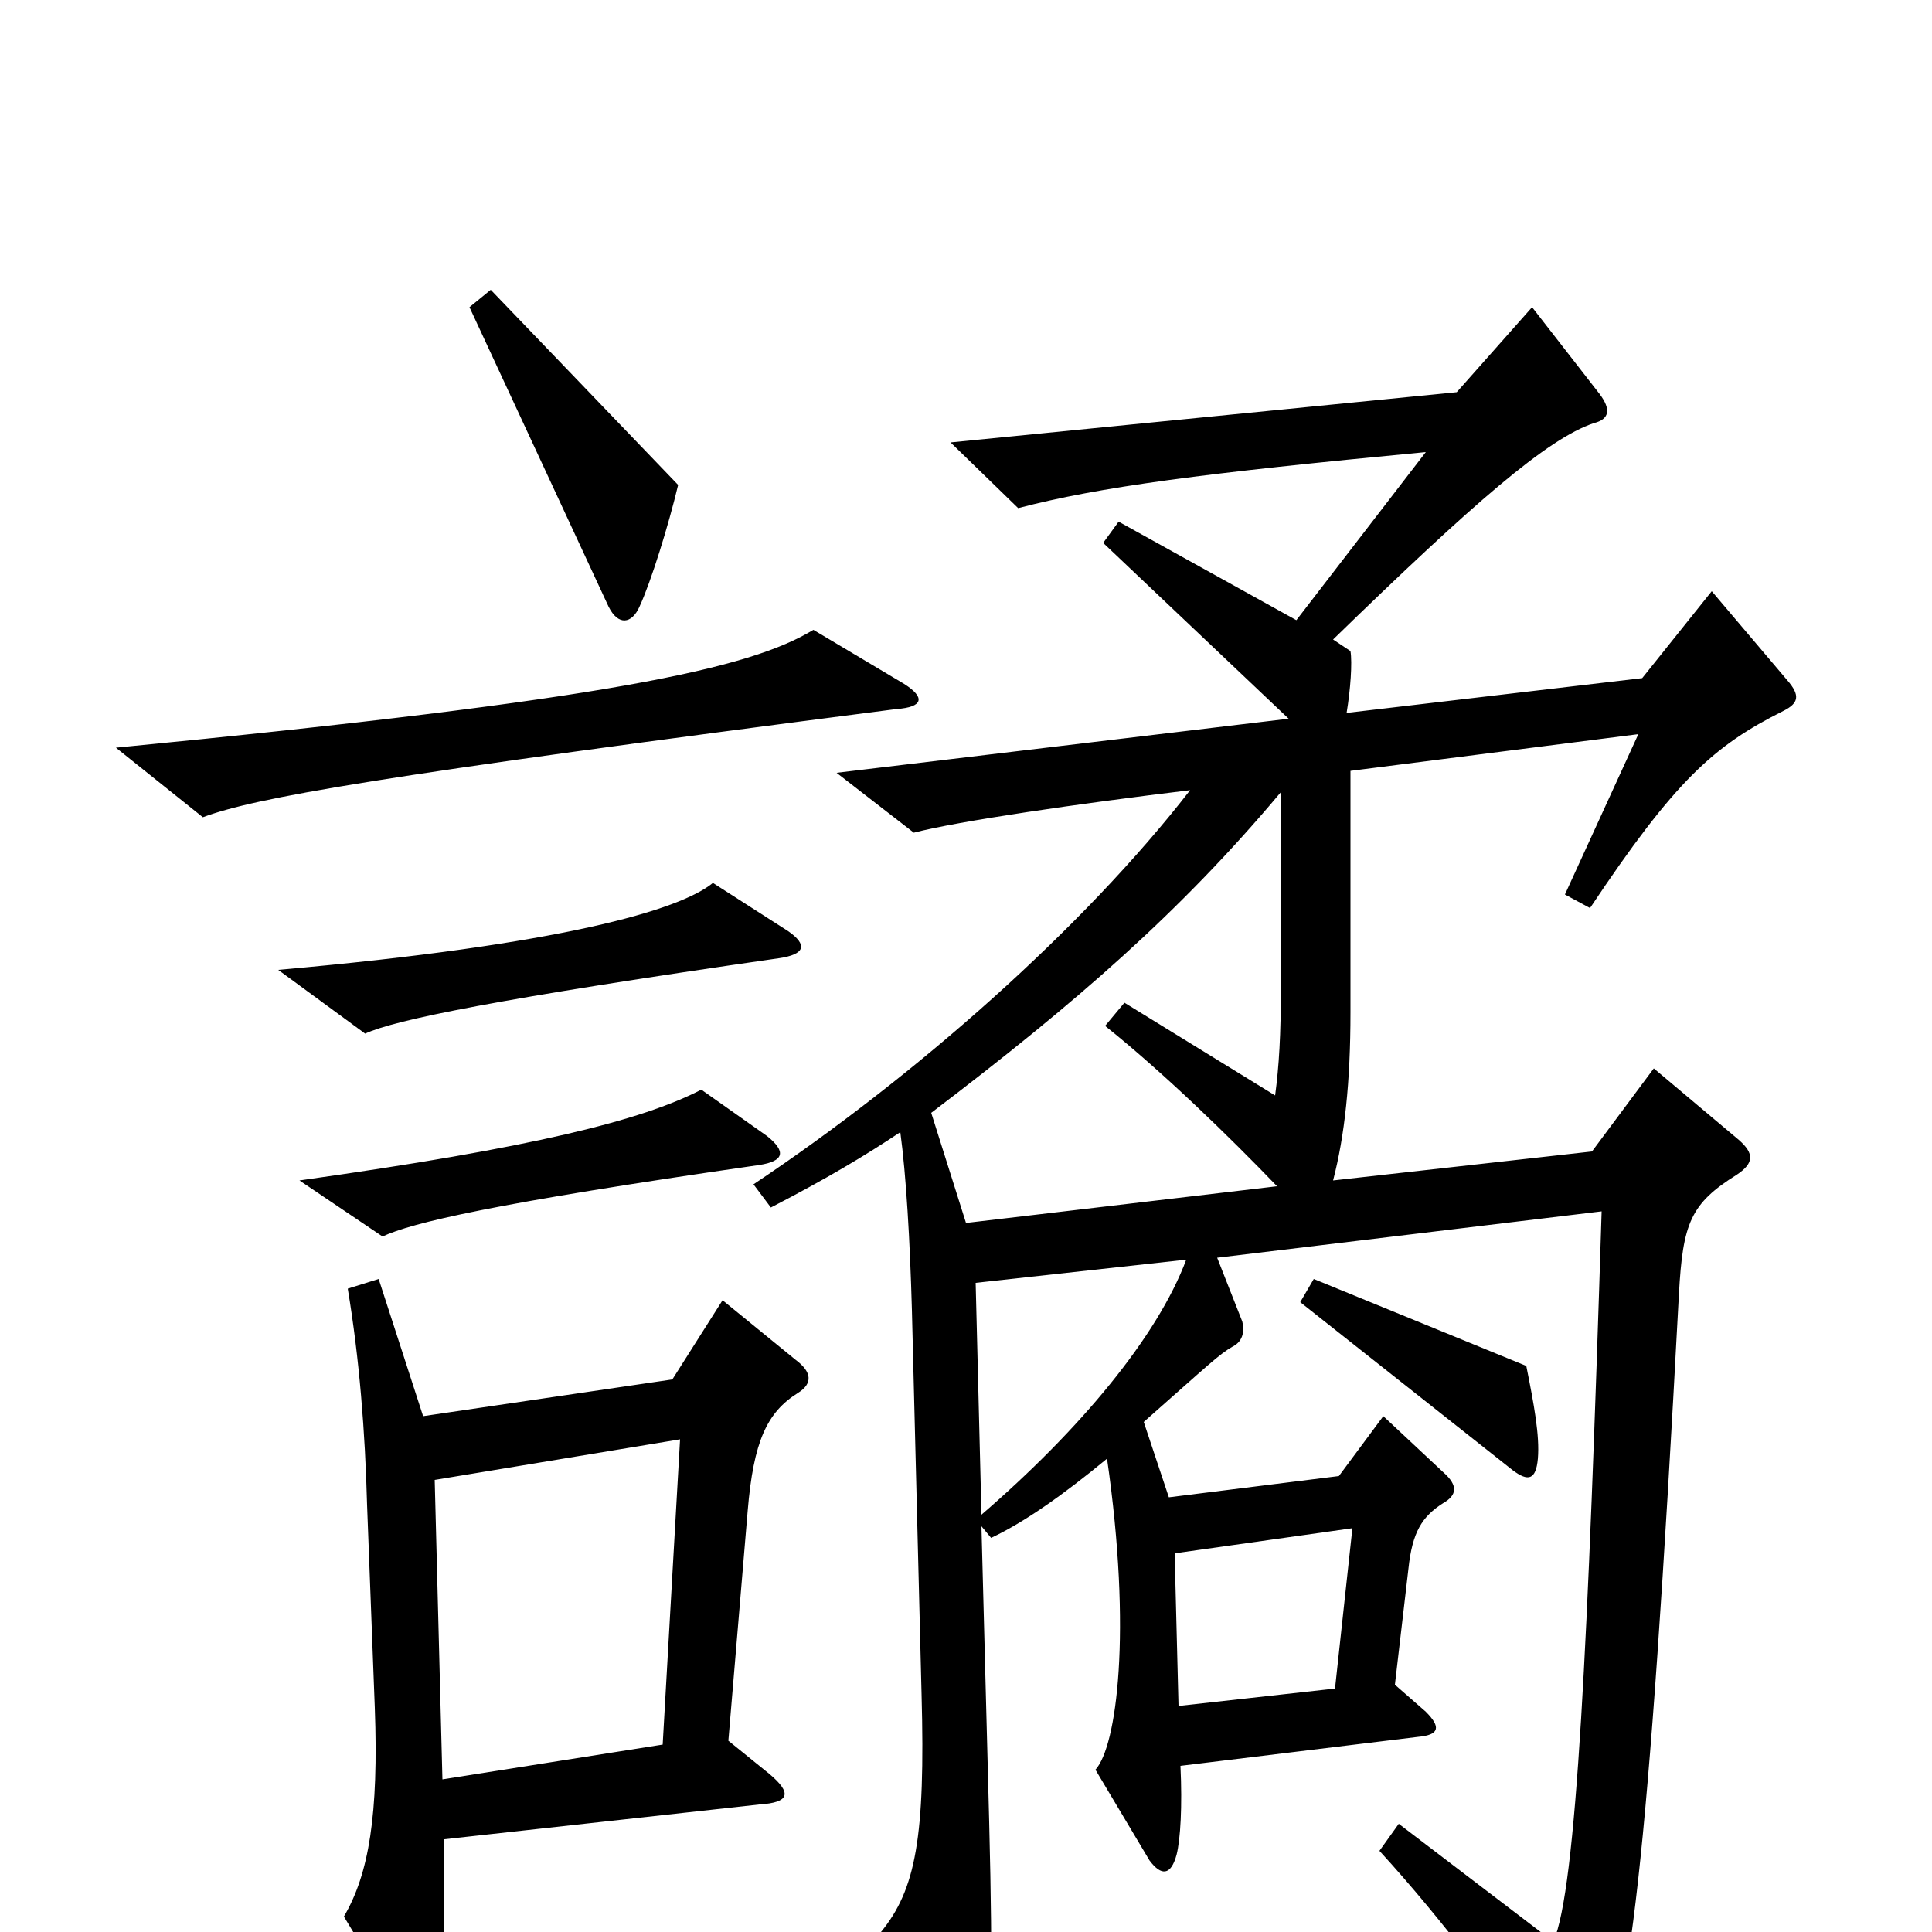 <svg xmlns="http://www.w3.org/2000/svg" viewBox="0 -1000 1000 1000">
	<path fill="#000000" d="M351 -749L254 -850L243 -841L315 -686C320 -676 327 -677 331 -686C337 -699 346 -728 351 -749ZM468 -646L421 -674C388 -654 317 -638 60 -613L105 -577C132 -587 192 -598 464 -633C478 -634 479 -639 468 -646ZM408 -518L369 -543C352 -529 291 -511 144 -498L189 -465C204 -472 257 -483 403 -504C417 -506 418 -511 408 -518ZM397 -412L363 -436C332 -420 276 -406 155 -389L198 -360C213 -367 254 -377 393 -397C406 -399 407 -404 397 -412ZM796 -245C797 -257 794 -273 790 -293L680 -338L673 -326L783 -239C791 -233 795 -234 796 -245ZM413 -279C421 -284 420 -290 412 -296L374 -327L348 -286L219 -267L196 -338L180 -333C186 -297 189 -259 190 -221L194 -116C196 -61 191 -30 178 -8L213 50C221 62 227 62 228 46C229 33 230 10 230 -48L393 -66C409 -67 410 -72 398 -82L377 -99L387 -218C390 -254 397 -269 413 -279ZM663 -490C663 -464 662 -448 660 -433L582 -481L572 -469C602 -445 636 -412 661 -386L500 -367L482 -424C557 -481 611 -528 663 -590ZM352 -255L343 -97L229 -79L225 -234ZM700 -209L691 -126L610 -117L608 -196ZM508 -216L505 -336L614 -348C599 -308 559 -260 508 -216ZM508 -210L513 -204C530 -212 550 -226 573 -245C586 -155 578 -96 567 -84L595 -37C601 -29 606 -29 609 -40C611 -48 612 -65 611 -86L734 -101C745 -102 746 -106 738 -114L722 -128L729 -188C731 -207 736 -215 747 -222C754 -226 755 -231 747 -238L716 -267L693 -236L605 -225L592 -264C626 -294 631 -299 638 -303C644 -306 644 -312 643 -316L630 -349L829 -373C822 -150 816 -22 804 5L724 -56L714 -42C747 -6 780 38 807 79C814 88 820 89 826 77C843 42 853 -29 869 -330C871 -367 875 -377 899 -392C908 -398 908 -403 900 -410L856 -447L824 -404L690 -389C696 -412 699 -440 699 -476V-601L848 -620L810 -537L823 -530C867 -596 887 -614 923 -632C931 -636 932 -640 925 -648L886 -694L850 -649L697 -631C699 -643 700 -657 699 -663L690 -669C763 -740 801 -773 825 -781C833 -783 834 -788 828 -796L793 -841L754 -797L492 -771L527 -737C569 -748 622 -755 738 -766L671 -679L579 -730L571 -719L667 -628L433 -600L473 -569C496 -575 558 -584 616 -591C561 -520 474 -443 390 -387L399 -375C428 -390 448 -402 466 -414C469 -392 471 -358 472 -322L477 -123C479 -49 474 -22 456 0L496 69C502 79 507 79 510 66C513 52 514 23 512 -57Z"/>
</svg>
